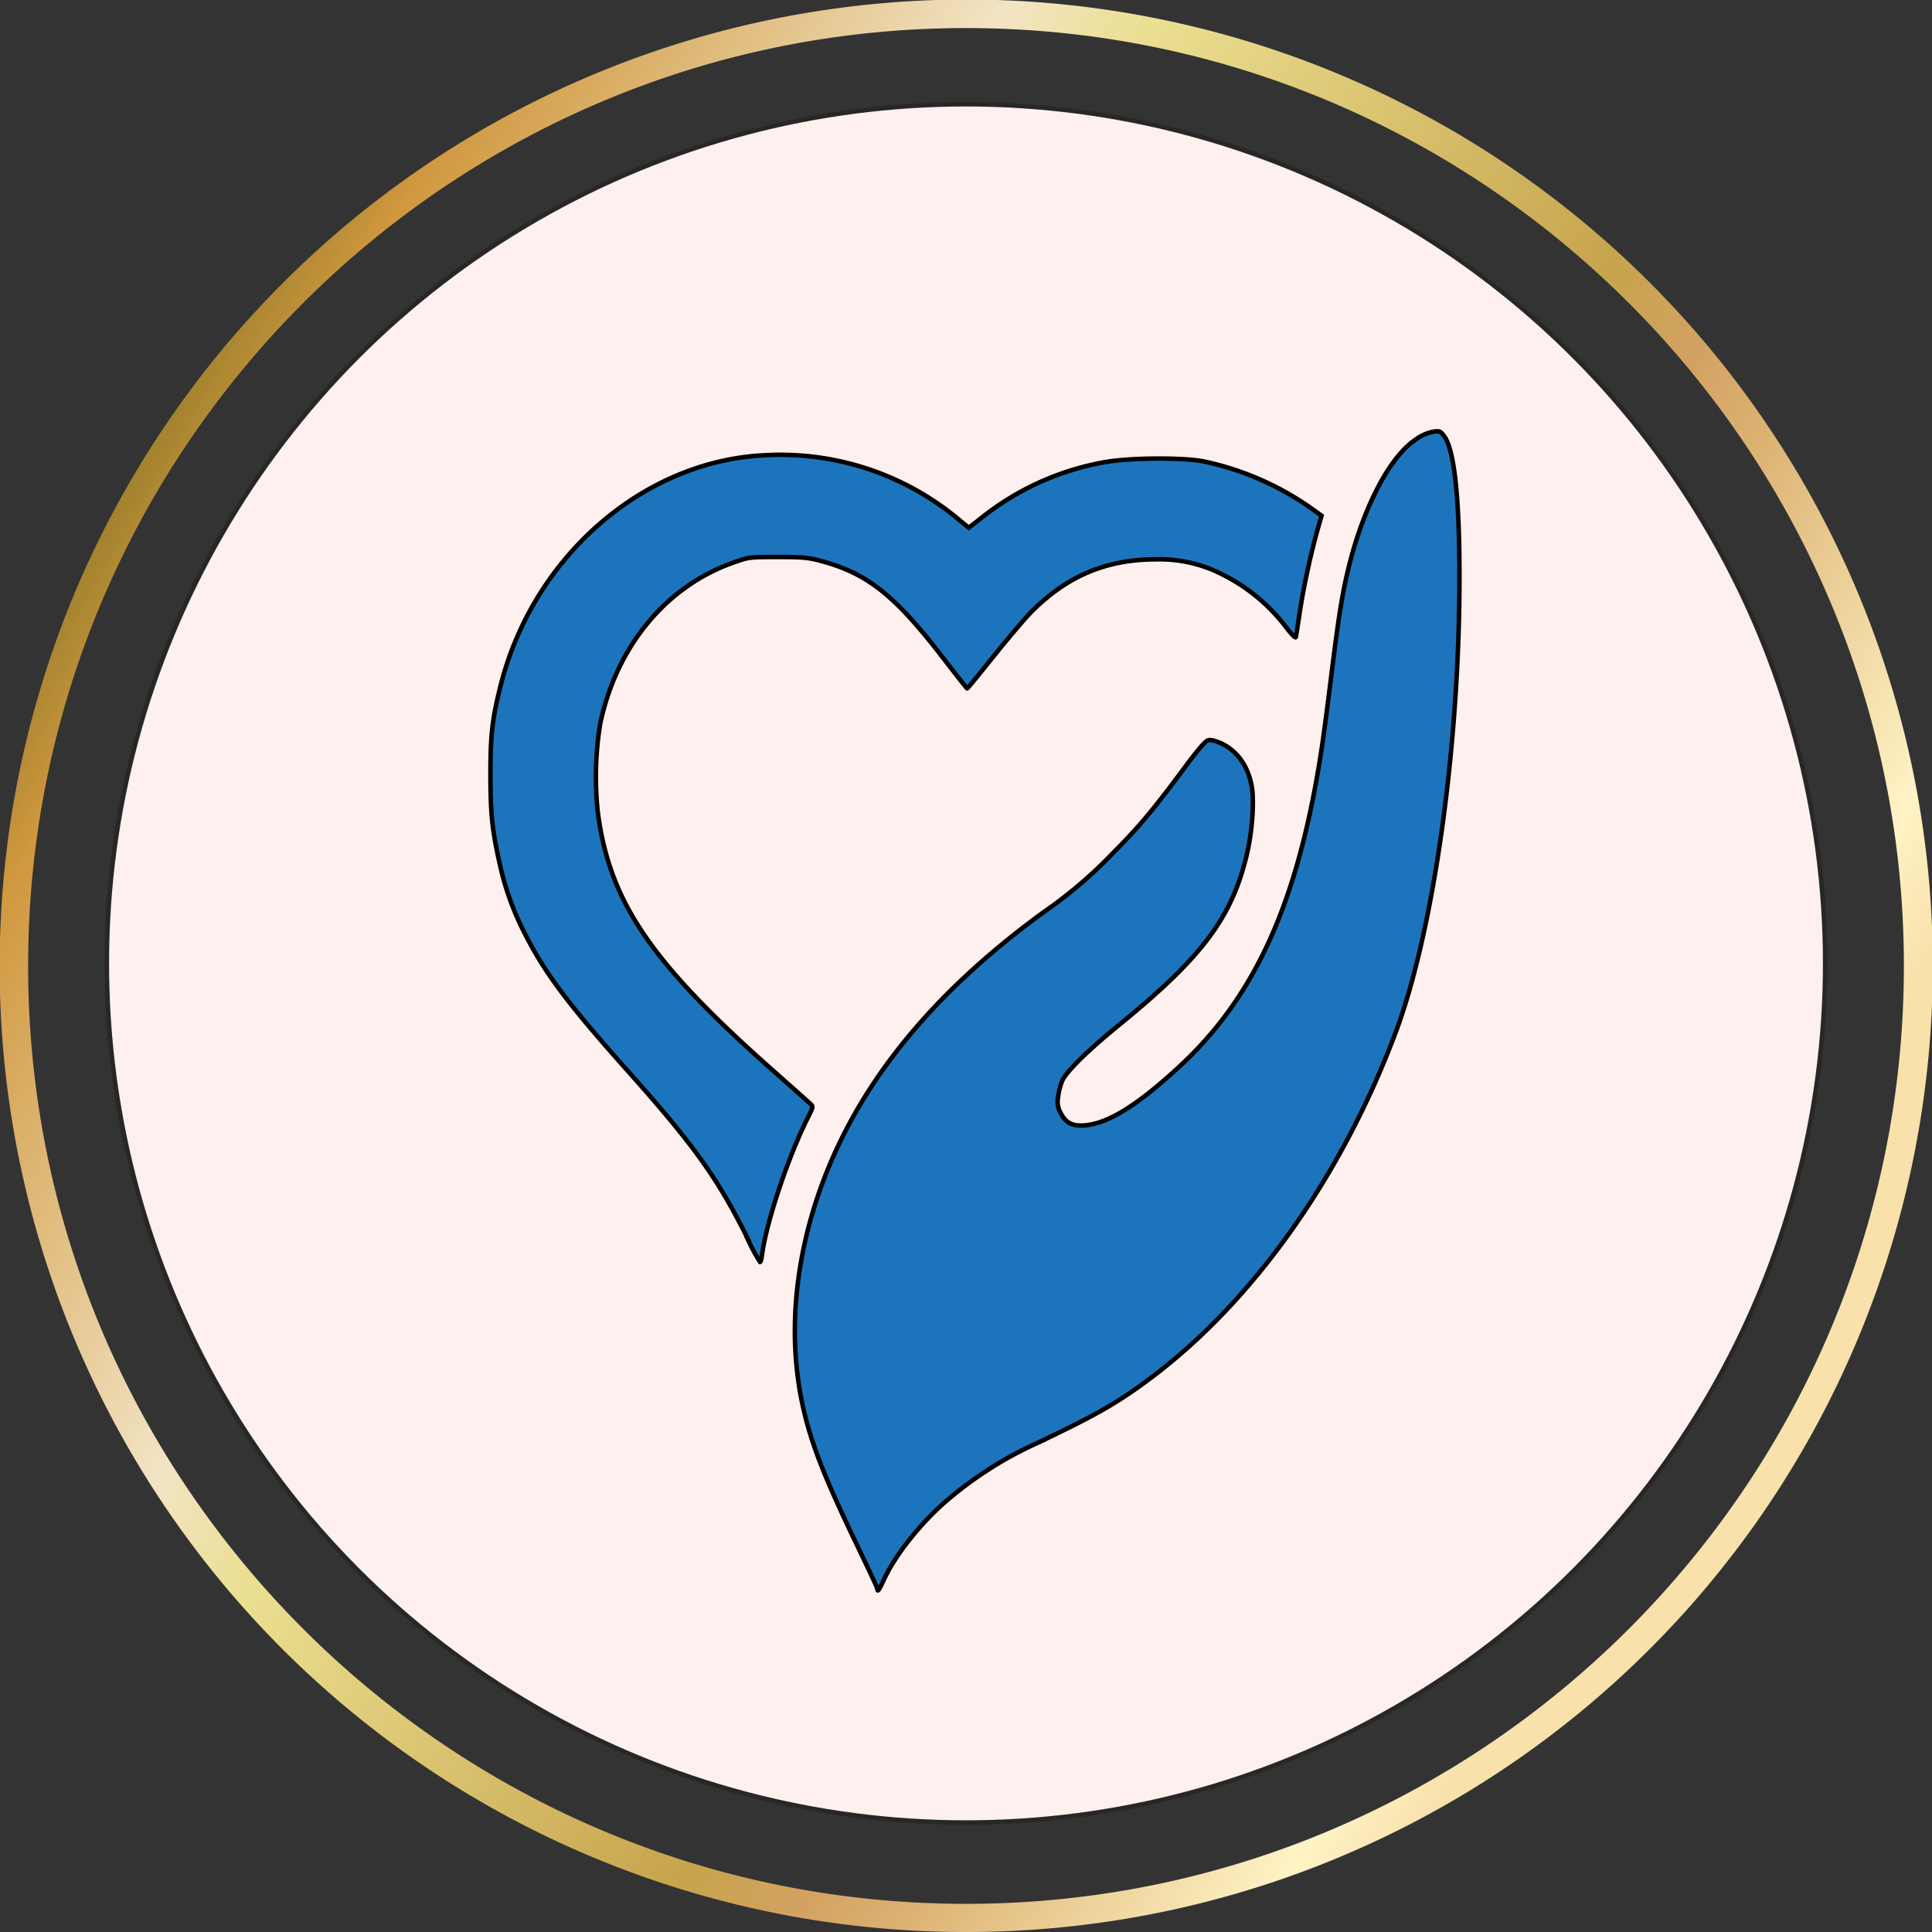 <svg xmlns="http://www.w3.org/2000/svg" xmlns:xlink="http://www.w3.org/1999/xlink" viewBox="0 0 429.5 429.5"><rect x="0" y="0" width="429.5" height="429.5" fill="#333333" stroke="none"/><defs><style>.cls-1{fill:#fef0ee;stroke:#272726;stroke-linecap:round;stroke-linejoin:round;}.cls-2{fill:url(#linear-gradient);}.cls-3{fill:#1c75bc;stroke:#000;stroke-miterlimit:10;}</style><linearGradient id="linear-gradient" x1="1330.7" y1="279.61" x2="1702.74" y2="64.81" gradientTransform="matrix(-1, 0, 0, 1, 1731.47, 42.54)" gradientUnits="userSpaceOnUse"><stop offset="0.07" stop-color="#f8e1ab"/><stop offset="0.12" stop-color="#fff3c5"/><stop offset="0.28" stop-color="#dcb272"/><stop offset="0.33" stop-color="#d3a263"/><stop offset="0.39" stop-color="#c7a44c"/><stop offset="0.66" stop-color="#ebdf91"/><stop offset="0.73" stop-color="#f2e4c4"/><stop offset="0.95" stop-color="#d0983f"/><stop offset="1" stop-color="#a2822e"/></linearGradient></defs><g id="Layer_2" data-name="Layer 2"><g id="Layer_1-2" data-name="Layer 1"><circle class="cls-1" cx="214.75" cy="214.17" r="191"/><path class="cls-2" d="M214.75,429.5A214.69,214.69,0,0,1,62.9,62.9,214.8,214.8,0,1,1,214.75,429.5Zm0-423.26c-115,0-208.5,93.53-208.5,208.5s93.53,208.5,208.5,208.5,208.5-93.53,208.5-208.5S329.72,6.24,214.75,6.24Z"/><path class="cls-3" d="M195.08,353.28c0-.21-2.1-4.67-4.66-10C182.77,327.37,180,320,178.21,311.34c-2.82-14-1.66-29.45,3.36-44.7,7.89-23.95,24.54-45,50.38-63.82a100.6,100.6,0,0,0,15.66-13.37c5.65-5.67,8.84-9.49,16.26-19.5,2.44-3.29,4.05-5.15,4.64-5.35s1.35,0,2.83.58c3.64,1.67,6.06,5,6.91,9.51.59,3.15.17,9.71-.91,14.56-3.26,14.46-9.8,23.31-28.45,38.51-7.12,5.8-11.84,10.44-12.77,12.55a14.12,14.12,0,0,0-.9,3.62,5,5,0,0,0,.61,3.57c1.14,2.17,2.63,2.91,5.38,2.68,5.15-.45,11.53-4.39,20.72-12.83,17.2-15.78,26.73-37,31.9-71,.38-2.49,1.33-9.69,2.11-16,1.68-13.52,2.45-18.32,3.85-24.08,3.3-13.52,9.13-24.68,14.89-28.53A10.21,10.21,0,0,1,318.44,96c1.47-.21,1.69-.21,2.41.69q3.6,4.19,3.6,31.7c0,37.54-5.74,78.5-14.14,101-11.92,31.92-31.58,59.72-54.31,76.81-7.43,5.59-12.3,8.38-25.57,14.67a84.12,84.12,0,0,0-21.18,13.79C203.9,339.57,198.9,346,196.58,351c-1.12,2.43-1.52,3-1.52,2.28Zm-28.82-77.86c-6.7-13.47-11.88-20.72-26.66-37.3-13.39-15-18.46-21.79-22.91-30.56a63,63,0,0,1-5.58-15.46c-1.7-7.58-2.06-11-2.08-19.72,0-8.95.37-12.41,2.23-19.84,7.15-28.59,31.47-49.93,58.5-51.32a61.83,61.83,0,0,1,42.94,13.91l2.67,2.19,3.28-2.56a61,61,0,0,1,26.83-12c5.52-1,17.06-1.1,22-.21A64.88,64.88,0,0,1,292,113.35l1.79,1.29-.86,3a167.64,167.64,0,0,0-4,18.51c-.4,2.77-.79,5.25-.87,5.5s-1.07-.77-2.22-2.3a40.42,40.42,0,0,0-13.93-11.56A30.42,30.42,0,0,0,257,124.35c-11,0-19.7,3.64-27.66,11.61-1.36,1.35-5.11,5.77-8.33,9.78s-5.9,7.3-6,7.3-2.65-3.29-5.76-7.3c-10.49-13.58-16.59-18.36-26.94-21.09-2.72-.71-3.89-.82-9.37-.82-5.93,0-6.42,0-9.22,1-15.27,5.09-26.56,18.5-30.28,36a73.15,73.15,0,0,0-.54,19.78c2.62,19.83,11.66,33.19,38.65,57.12,4.4,3.9,8.29,7.36,8.64,7.69.62.58.59.67-.58,3-4.38,8.7-9.22,23.16-10.19,30.43-.13.92-.32,1.7-.45,1.7a43,43,0,0,1-2.77-5.13Z"/></g></g></svg>